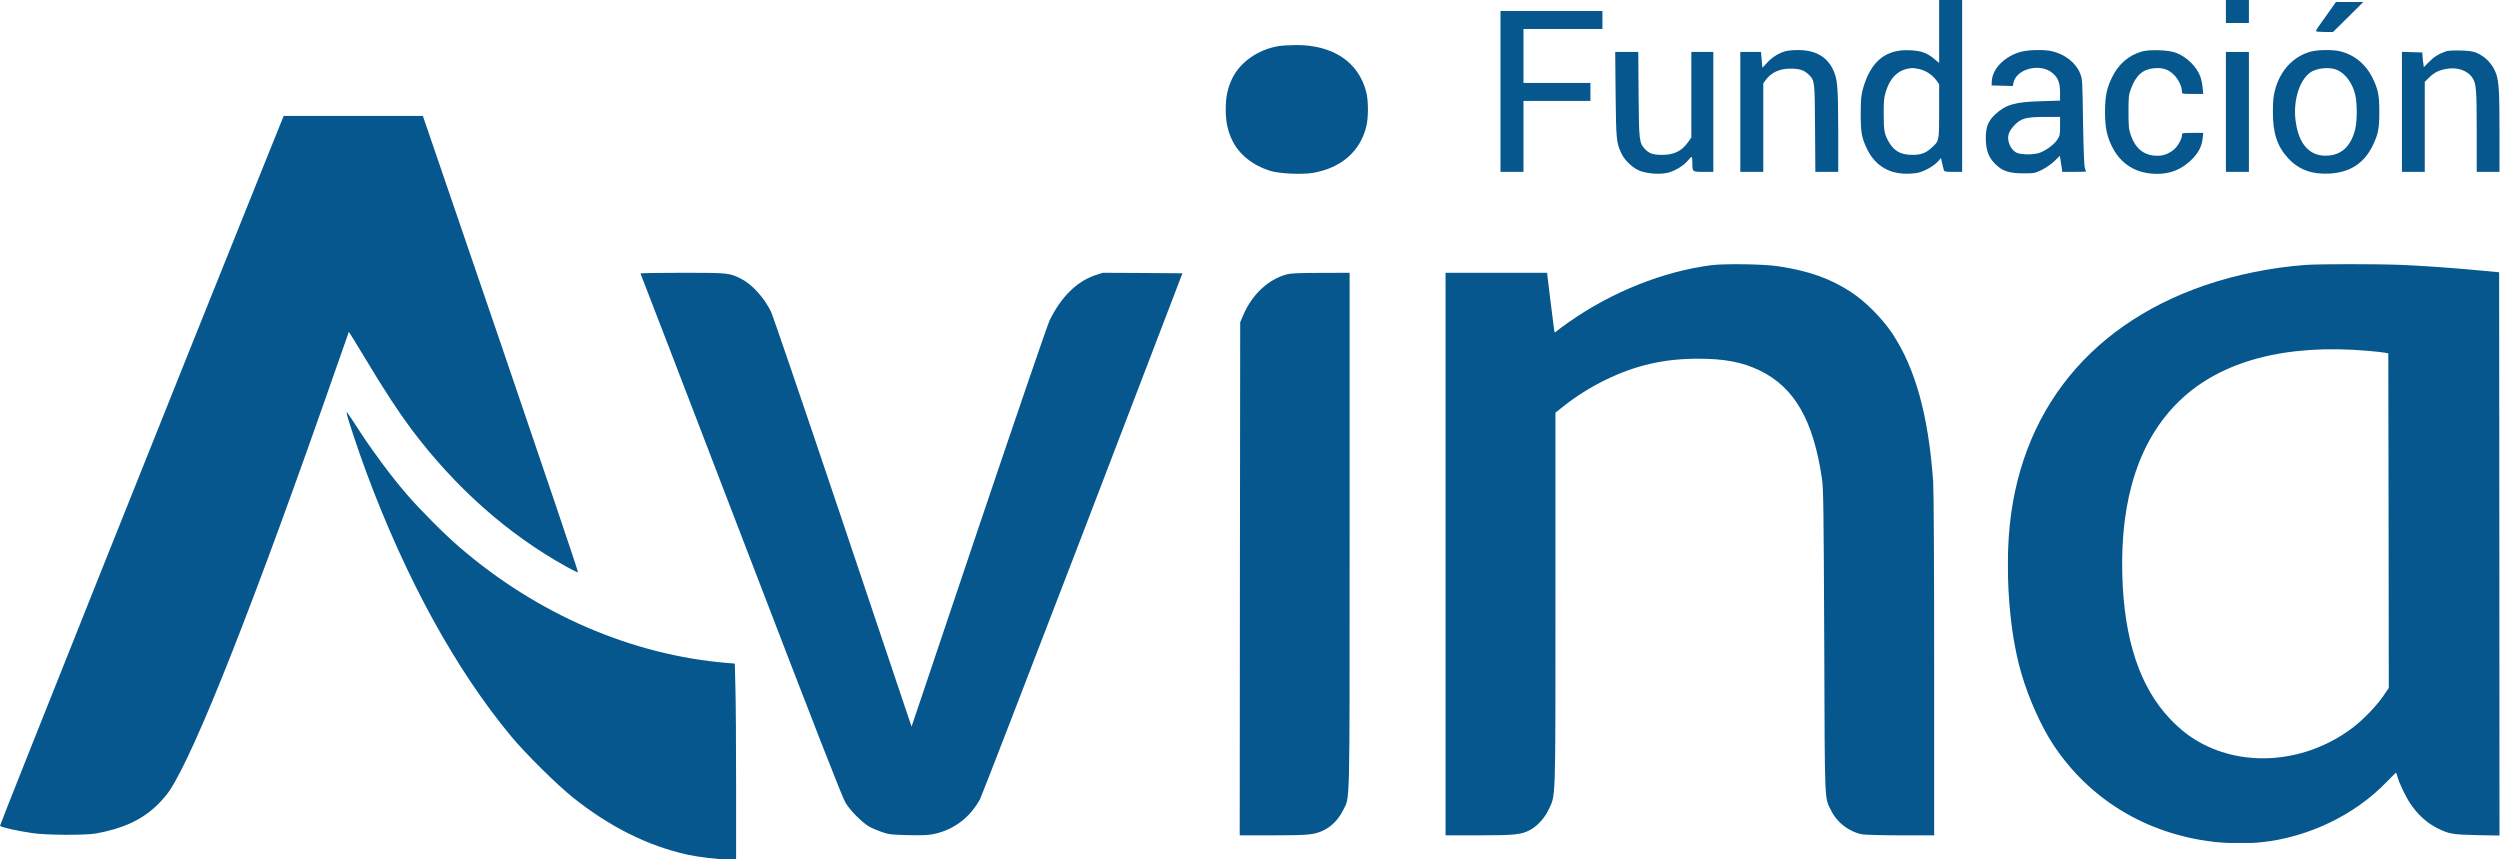 <?xml version="1.0" encoding="UTF-8"?>
<svg width="2502px" height="860px" viewBox="0 0 2502 860" version="1.1" xmlns="http://www.w3.org/2000/svg" xmlns:xlink="http://www.w3.org/1999/xlink">
    <defs>
        <polygon id="path-1" points="0.7 0.281 98.7 0.281 98.7 122 0.7 122"></polygon>
        <polygon id="path-3" points="0.474 0.187 492.7 0.187 492.7 579.945 0.474 579.945"></polygon>
    </defs>
    <g id="Page-1" stroke="none" stroke-width="1" fill="none" fill-rule="evenodd">
        <g id="Group-39">
            <path d="M1920.601,69.1 C1927,70.4 1933.901,74.9 1937.701,80.1 L1940.701,84.3 L1940.701,111.2 C1940.701,141.7 1940.8,141 1932.8,148.2 C1926.701,153.7 1921.401,155.4 1911.401,154.9 C1901.701,154.4 1895.701,150.9 1890.901,143 C1885.901,134.6 1885.201,131.1 1885.201,114 C1885.201,100.8 1885.5,97.5 1887.401,91.5 C1892.101,76.6 1900.701,69 1913.901,68.1 C1914.8,68.1 1917.8,68.5 1920.601,69.1 Z M1940.701,31.6 L1940.701,63.1 L1936,59.1 C1928.701,53 1922.8,50.8 1911.601,50.3 C1887.401,49 1872.3,61.2 1864.5,88.6 C1862.601,95.4 1862.3,99 1862.201,113.5 C1862.201,132.5 1863.101,137.6 1868.3,148.6 C1876.8,166.6 1892,175.2 1912.901,173.7 C1919.5,173.3 1922.3,172.5 1928.201,169.6 C1932.3,167.6 1937,164.3 1939,162.1 L1942.5,158.2 L1943.701,163.3 C1944.3,166.2 1945.101,169.3 1945.401,170.2 C1945.8,171.8 1947.101,172 1954.8,172 L1963.701,172 L1963.701,86 L1963.701,0 L1952.201,0 L1940.701,0 L1940.701,31.6 Z" id="Fill-1" fill="#06578E"></path>
            <polygon id="Fill-3" fill="#06578E" points="2227.7 11.5 2227.7 23 2239.2 23 2250.7 23 2250.7 11.5 2250.7 0 2239.2 0 2227.7 0"></polygon>
            <path d="M2330.601,12.2 C2326.601,17.9 2322.101,24.3 2320.5,26.4 C2319,28.6 2317.701,30.8 2317.701,31.2 C2317.701,31.6 2321.601,32 2326.3,32 L2334.901,32 L2350.101,17 L2365.201,2 L2351.5,2 L2337.8,2 L2330.601,12.2 Z" id="Fill-5" fill="#06578E"></path>
            <polygon id="Fill-7" fill="#06578E" points="1501.7 91.5 1501.7 172 1513.2 172 1524.7 172 1524.7 136.5 1524.7 101 1558.2 101 1591.7 101 1591.7 92 1591.7 83 1558.2 83 1524.7 83 1524.7 56 1524.7 29 1564.2 29 1603.7 29 1603.7 20 1603.7 11 1552.7 11 1501.7 11"></polygon>
            <path d="M1279.801,46.1 C1259.301,49.5 1241.4,61.9 1233.301,78.3 C1228.7,87.8 1226.7,96.8 1226.7,109.5 C1226.7,122.2 1228.7,131.2 1233.4,140.8 C1240.301,154.8 1253.601,165.4 1271.2,171 C1280.101,173.8 1303.301,174.9 1314.101,173 C1342.101,168.1 1361.001,151.8 1367.301,127 C1369.601,118.3 1369.601,100.7 1367.301,92 C1359.601,61.9 1333.801,44.8 1296.7,45.1 C1290.4,45.2 1282.801,45.6 1279.801,46.1" id="Fill-9" fill="#06578E"></path>
            <path d="M1786,51.5 C1779.601,53.5 1773.601,57.3 1768.5,62.8 L1763.8,67.8 L1763.101,59.9 L1762.4,52 L1752.101,52 L1741.7,52 L1741.7,112 L1741.7,172 L1753.2,172 L1764.7,172 L1764.7,127.7 L1764.7,83.4 L1767,80.2 C1772.8,72.4 1781.101,68.6 1792.2,68.7 C1801.101,68.7 1805.7,70.3 1810.101,74.6 C1816.2,80.8 1816.2,80.4 1816.5,128.2 L1816.8,172 L1828.2,172 L1839.7,172 L1839.7,130.7 C1839.601,84.3 1839,78.2 1833.601,67.9 C1827.2,55.9 1815.5,49.9 1798.8,50.1 C1794.101,50.1 1788.3,50.7 1786,51.5" id="Fill-11" fill="#06578E"></path>
            <path d="M2061.7,126.3 C2061.7,135 2061.5,136 2058.8,140 C2055.5,145 2046.5,151.4 2040.4,153.2 C2034.1,155.1 2021.9,154.8 2017.9,152.7 C2014.2,150.7 2011,146 2010.1,141.2 C2009,135.6 2010.5,131.4 2015.5,125.9 C2022.4,118.4 2027.2,117.1 2046.5,117 L2061.7,117 L2061.7,126.3 Z M2022.7,51.8 C2006.6,56 1993.9,68.7 1993.4,81.3 L1993.2,85.5 L2003.8,85.8 L2014.4,86.1 L2015.1,82.9 C2017.9,68.6 2042.3,62.7 2054.4,73.3 C2059.8,78 2061.7,83 2061.7,92.6 L2061.7,100.7 L2042.5,101.3 C2016.6,102 2007.2,104.7 1996.7,114.6 C1989.7,121.1 1987.3,127.3 1987.4,138.5 C1987.5,150.2 1990.1,157.5 1996.7,164 C2003.8,171.2 2010.4,173.4 2024.8,173.5 C2036.1,173.5 2036.4,173.4 2043.8,169.8 C2048.1,167.6 2053.3,164 2056.3,161 L2061.5,155.9 L2062,159.2 C2062.3,161 2062.9,164.6 2063.3,167.2 L2063.9,172 L2075.8,172 C2082.4,172 2087.7,171.9 2087.7,171.7 C2087.7,171.6 2087.2,169.9 2086.5,168 C2085.8,165.7 2085.2,150.1 2084.7,122 C2084.1,80.4 2084.1,79.4 2081.8,73.5 C2077.5,62.7 2066.2,53.9 2052.9,51.1 C2045.2,49.5 2030.3,49.8 2022.7,51.8 Z" id="Fill-13" fill="#06578E"></path>
            <path d="M2143.8,51.5 C2130.5,55.2 2120.2,64.1 2113.7,77.4 C2108.5,88 2106.7,96.5 2106.7,112 C2106.7,127.4 2108.5,136 2113.601,146.5 C2122.5,164.5 2138.101,174 2158.8,174 C2172,174 2182.601,169.8 2192.3,160.8 C2199.7,153.9 2203.601,146.8 2204.401,138.6 L2205,133 L2194.3,133 C2183.901,133 2183.7,133 2183.7,135.3 C2183.7,139.5 2178.901,147.5 2174.401,150.7 C2168.601,154.8 2163.5,156.3 2156.7,155.8 C2145,155 2137,148.2 2132.5,135.3 C2130.5,129.2 2130.2,126.7 2130.2,112 C2130.2,97.1 2130.401,94.9 2132.601,89 C2137.5,75.5 2144.5,69.3 2155.7,68.3 C2164.401,67.5 2170.2,69.4 2175.8,75 C2180.3,79.5 2183.7,86.7 2183.7,91.7 C2183.7,94 2183.901,94 2194.3,94 L2205,94 L2204.401,87.7 C2204.101,84.3 2203.101,79.5 2202.2,77 C2198.8,67.1 2188.601,57 2178,52.9 C2170.401,50 2151.901,49.3 2143.8,51.5" id="Fill-15" fill="#06578E"></path>
            <path d="M2339.8,70.4 C2347.901,74.3 2354.5,83.7 2357.2,95.1 C2359.101,103.3 2359.101,120.6 2357.2,128.8 C2353.2,145.6 2344.2,154.6 2330.3,155.7 C2312,157.2 2300.5,144.9 2297.401,120.7 C2294.901,101.1 2301,80.8 2311.8,72.8 C2318.5,67.8 2332.2,66.6 2339.8,70.4 M2312.8,51.6 C2295.101,56.3 2281.7,70.8 2276.7,90.6 C2275.2,96.4 2274.7,101.6 2274.7,112 C2274.7,133.5 2279,146.5 2290.101,158.5 C2300.7,169.9 2313.901,174.7 2331.601,173.7 C2352.101,172.5 2366.101,163.3 2374.7,145.5 C2380.2,134 2381.2,128.7 2381.2,112 C2381.2,95.3 2380.2,90 2374.601,78.3 C2367.8,64.1 2355.5,54.2 2340.901,51.1 C2333.601,49.6 2319.3,49.8 2312.8,51.6" id="Fill-17" fill="#06578E"></path>
            <g id="Group-21" transform="translate(2403, 50)">
                <mask id="mask-2" fill="white">
                    <use xlink:href="#path-1"></use>
                </mask>
                <g id="Clip-20"></g>
                <path d="M45.2,1.3 C38,3.7 32.9,6.9 27.8,12.1 L22.8,17.2 L22.3,13.8 C22,12 21.6,8.7 21.5,6.5 L21.2,2.5 L11,2.2 L0.7,1.9 L0.7,62 L0.7,122 L12.2,122 L23.7,122 L23.7,77 L23.7,31.9 L28,27.7 C33.1,22.6 37.8,20.2 45.6,18.9 C56.3,17 66.4,20.5 71.4,27.8 C75.2,33.6 75.7,39.2 75.7,81.5 L75.7,122 L87.2,122 L98.7,122 L98.7,83.7 C98.7,44.8 97.9,31.7 95.2,23.9 C91.8,14.2 84.2,6.3 74.7,2.5 C68.8,0.2 50.9,-0.5 45.2,1.3" id="Fill-19" fill="#06578E" mask="url(#mask-2)"></path>
            </g>
            <path d="M1616.901,94.7 C1617.401,140.5 1617.701,143 1622.901,154 C1626.3,160.9 1634.201,168.3 1641.201,171 C1649.501,174.1 1662.401,174.8 1670.3,172.6 C1677.3,170.5 1685.501,165.4 1689.401,160.5 C1690.901,158.6 1692.501,157 1693.001,157 C1693.401,157 1693.701,159.4 1693.701,162.2 C1693.701,172.2 1693.501,172 1704.8,172 L1714.701,172 L1714.701,112 L1714.701,52 L1703.701,52 L1692.701,52 L1692.701,94.8 L1692.701,137.6 L1689.401,142.3 C1683.001,151.3 1675.3,155 1663.201,155 C1654.701,155 1650.401,153.6 1646.501,149.4 C1640.501,143 1640.3,141.6 1639.901,94.7 L1639.601,52 L1628.001,52 L1616.501,52 L1616.901,94.7 Z" id="Fill-22" fill="#06578E"></path>
            <polygon id="Fill-24" fill="#06578E" points="2227.7 112 2227.7 172 2239.2 172 2250.7 172 2250.7 112 2250.7 52 2239.2 52 2227.7 52"></polygon>
            <path d="M266.901,158.2 C177.201,380.9 -0.299,825.5 0.001,826.4 C0.601,827.8 15.301,831.2 31.701,833.7 C45.301,835.8 84.801,836.099 95.701,834.2 C122.501,829.4 141.201,820.9 156.401,806.599 C161.001,802.3 166.901,795.5 169.601,791.4 C195.501,752.7 255.601,600.3 336.701,367.5 C343.401,348.2 349.001,332.4 349.101,332.2 C349.301,332.1 356.801,344.3 365.801,359.2 C385.001,391.2 398.301,411.5 411.701,429.5 C455.401,487.7 507.701,534.2 566.401,566.9 C572.601,570.4 578.001,573 578.501,572.8 C579.001,572.7 544.201,469.8 501.301,344.2 L423.201,116 L353.601,116 L283.901,116 L266.901,158.2 Z" id="Fill-26" fill="#06578E"></path>
            <path d="M1712.7,265.4 C1664.6,271.6 1613.2,292.1 1570.2,322.3 C1564.7,326.1 1559.2,330.2 1558.1,331.2 C1556,333.1 1556,333.1 1555.4,330.3 C1555.2,328.8 1553.4,315.2 1551.6,300.2 L1548.3,273 L1497.5,273 L1446.7,273 L1446.7,554.5 L1446.7,836 L1480,836 C1516.4,836 1522.8,835.3 1531.7,830.4 C1538.9,826.5 1546.3,818.2 1550.2,809.6 C1557,795 1556.7,804.8 1556.7,598.9 L1556.7,413 L1564.5,406.8 C1577.1,396.7 1592.3,387.2 1607.2,380 C1637.3,365.4 1665.5,359 1699.5,359 C1726.1,359 1743.8,362.4 1761.2,370.8 C1795.9,387.7 1814.8,420.5 1823.4,479 C1824.9,489.2 1825.1,507 1825.7,642 C1826.3,810 1825.8,797.3 1832.8,811.6 C1838.6,823.3 1850.8,832.6 1863.6,835 C1866.5,835.5 1884,836 1902.3,836 L1935.7,836 L1935.7,665.7 C1935.7,561.7 1935.3,490.1 1934.7,481.5 C1929.9,415.4 1916.9,368.5 1893.6,333.4 C1883.9,318.9 1866.9,301.7 1853.1,292.7 C1832.2,278.8 1810.1,271 1779.2,266.4 C1765.1,264.3 1726.1,263.7 1712.7,265.4" id="Fill-28" fill="#06578E"></path>
            <g id="Group-32" transform="translate(2009, 264)">
                <mask id="mask-4" fill="white">
                    <use xlink:href="#path-3"></use>
                </mask>
                <g id="Clip-31"></g>
                <path d="M360.7,87.1 C367.6,87.7 375,88.5 377.2,88.9 L381.2,89.6 L381.5,257 L381.7,424.5 L376.1,432.7 C369.5,442.4 356.2,456.2 345.7,464.2 C299.7,499.1 238.1,504.8 191.7,478.5 C181.3,472.6 172.5,465.6 163,455.7 C132.6,423.8 116.8,376.4 115,311.5 C112.9,234.3 132.3,175.5 172.5,136.9 C213.9,97.1 278.7,80 360.7,87.1 M298.7,1.1 C264,3.7 228.7,10.9 197.7,21.5 C76.2,63.2 5.6,157.3 0.8,284 C-0.9,329.6 4.1,376.8 14.3,411 C21.5,435.4 33.7,462.5 45.4,480.5 C81.5,535.7 138.8,570.6 206.5,578.5 C221.4,580.3 240.8,580.4 254.5,578.9 C301.4,573.8 347.3,551.8 379.1,519 C384.5,513.5 389,509 389.1,509.2 C389.2,509.4 389.9,511.5 390.6,514 C392.5,520.7 398.9,533.9 403.5,540.6 C410.9,551.5 419.9,559.6 430.2,564.8 C442,570.7 445.3,571.2 470,571.8 L492.7,572.2 L492.5,290.4 L492.2,8.5 L474.2,6.8 C445.8,4.1 417.1,2.1 392.7,1 C366.8,-0.1 314.1,-0.1 298.7,1.1" id="Fill-30" fill="#06578E" mask="url(#mask-4)"></path>
            </g>
            <path d="M641,273.7 C641.3,274.2 686.6,391.9 741.7,535.5 C817.3,732.4 843,798.2 846.3,803.599 C851.1,811.4 862.6,823 869.8,827.2 C872.3,828.7 878,831.099 882.3,832.599 C889.5,835.099 891.7,835.4 908.9,835.8 C924.1,836.099 929.1,835.9 935.4,834.5 C955,830.2 971.1,817.8 980.9,799.599 C982.6,796.2 1028.9,676.5 1083.8,533.5 L1183.4,273.5 L1143.5,273.2 L1103.6,273 L1096,275.5 C1077.6,281.7 1062.1,297 1050.5,320.5 C1048.6,324.3 1016.7,417.4 979.6,527.3 L912.3,727.2 L908.1,714.8 C905.8,708 874.9,615.9 839.3,510.099 C803.7,404.3 773.2,315 771.5,311.6 C764.5,297.6 752.5,284.5 741.9,279.1 C730,273.1 729.2,273 683,273 C659.7,273 640.8,273.3 641,273.7" id="Fill-33" fill="#06578E"></path>
            <path d="M1287.801,274.6 C1269.101,279.6 1252.9,294.9 1244.101,315.7 L1241.2,322.5 L1240.9,579.2 L1240.7,836 L1274.4,836 C1311.001,836 1316.001,835.4 1325.801,830.4 C1333.101,826.7 1339.801,819.6 1344.101,811 C1351.2,796.5 1350.7,817.2 1350.7,531.2 L1350.7,273 L1322.001,273.1 C1300.101,273.1 1291.9,273.5 1287.801,274.6" id="Fill-35" fill="#06578E"></path>
            <path d="M347.3,415 C348.2,419.9 359.8,454.4 366.901,473.4 C406.7,580.3 456.2,670.2 511.7,737.1 C526,754.3 557.601,785.5 573.201,798 C610.101,827.5 648.4,846.6 688.201,855.4 C699.301,857.8 718,860 727.801,860 L736.701,860 L736.701,786.2 C736.701,745.6 736.4,701.5 736,688.2 L735.4,664.1 L727.801,663.5 C632.201,655.5 538.101,614.9 460.2,547.9 C445.101,535 420.401,510.2 406.901,494.5 C392.3,477.6 374.3,453.5 360.8,432.9 C345.101,408.9 346.601,410.9 347.3,415" id="Fill-37" fill="#06578E"></path>
        </g>
    </g>
</svg>
